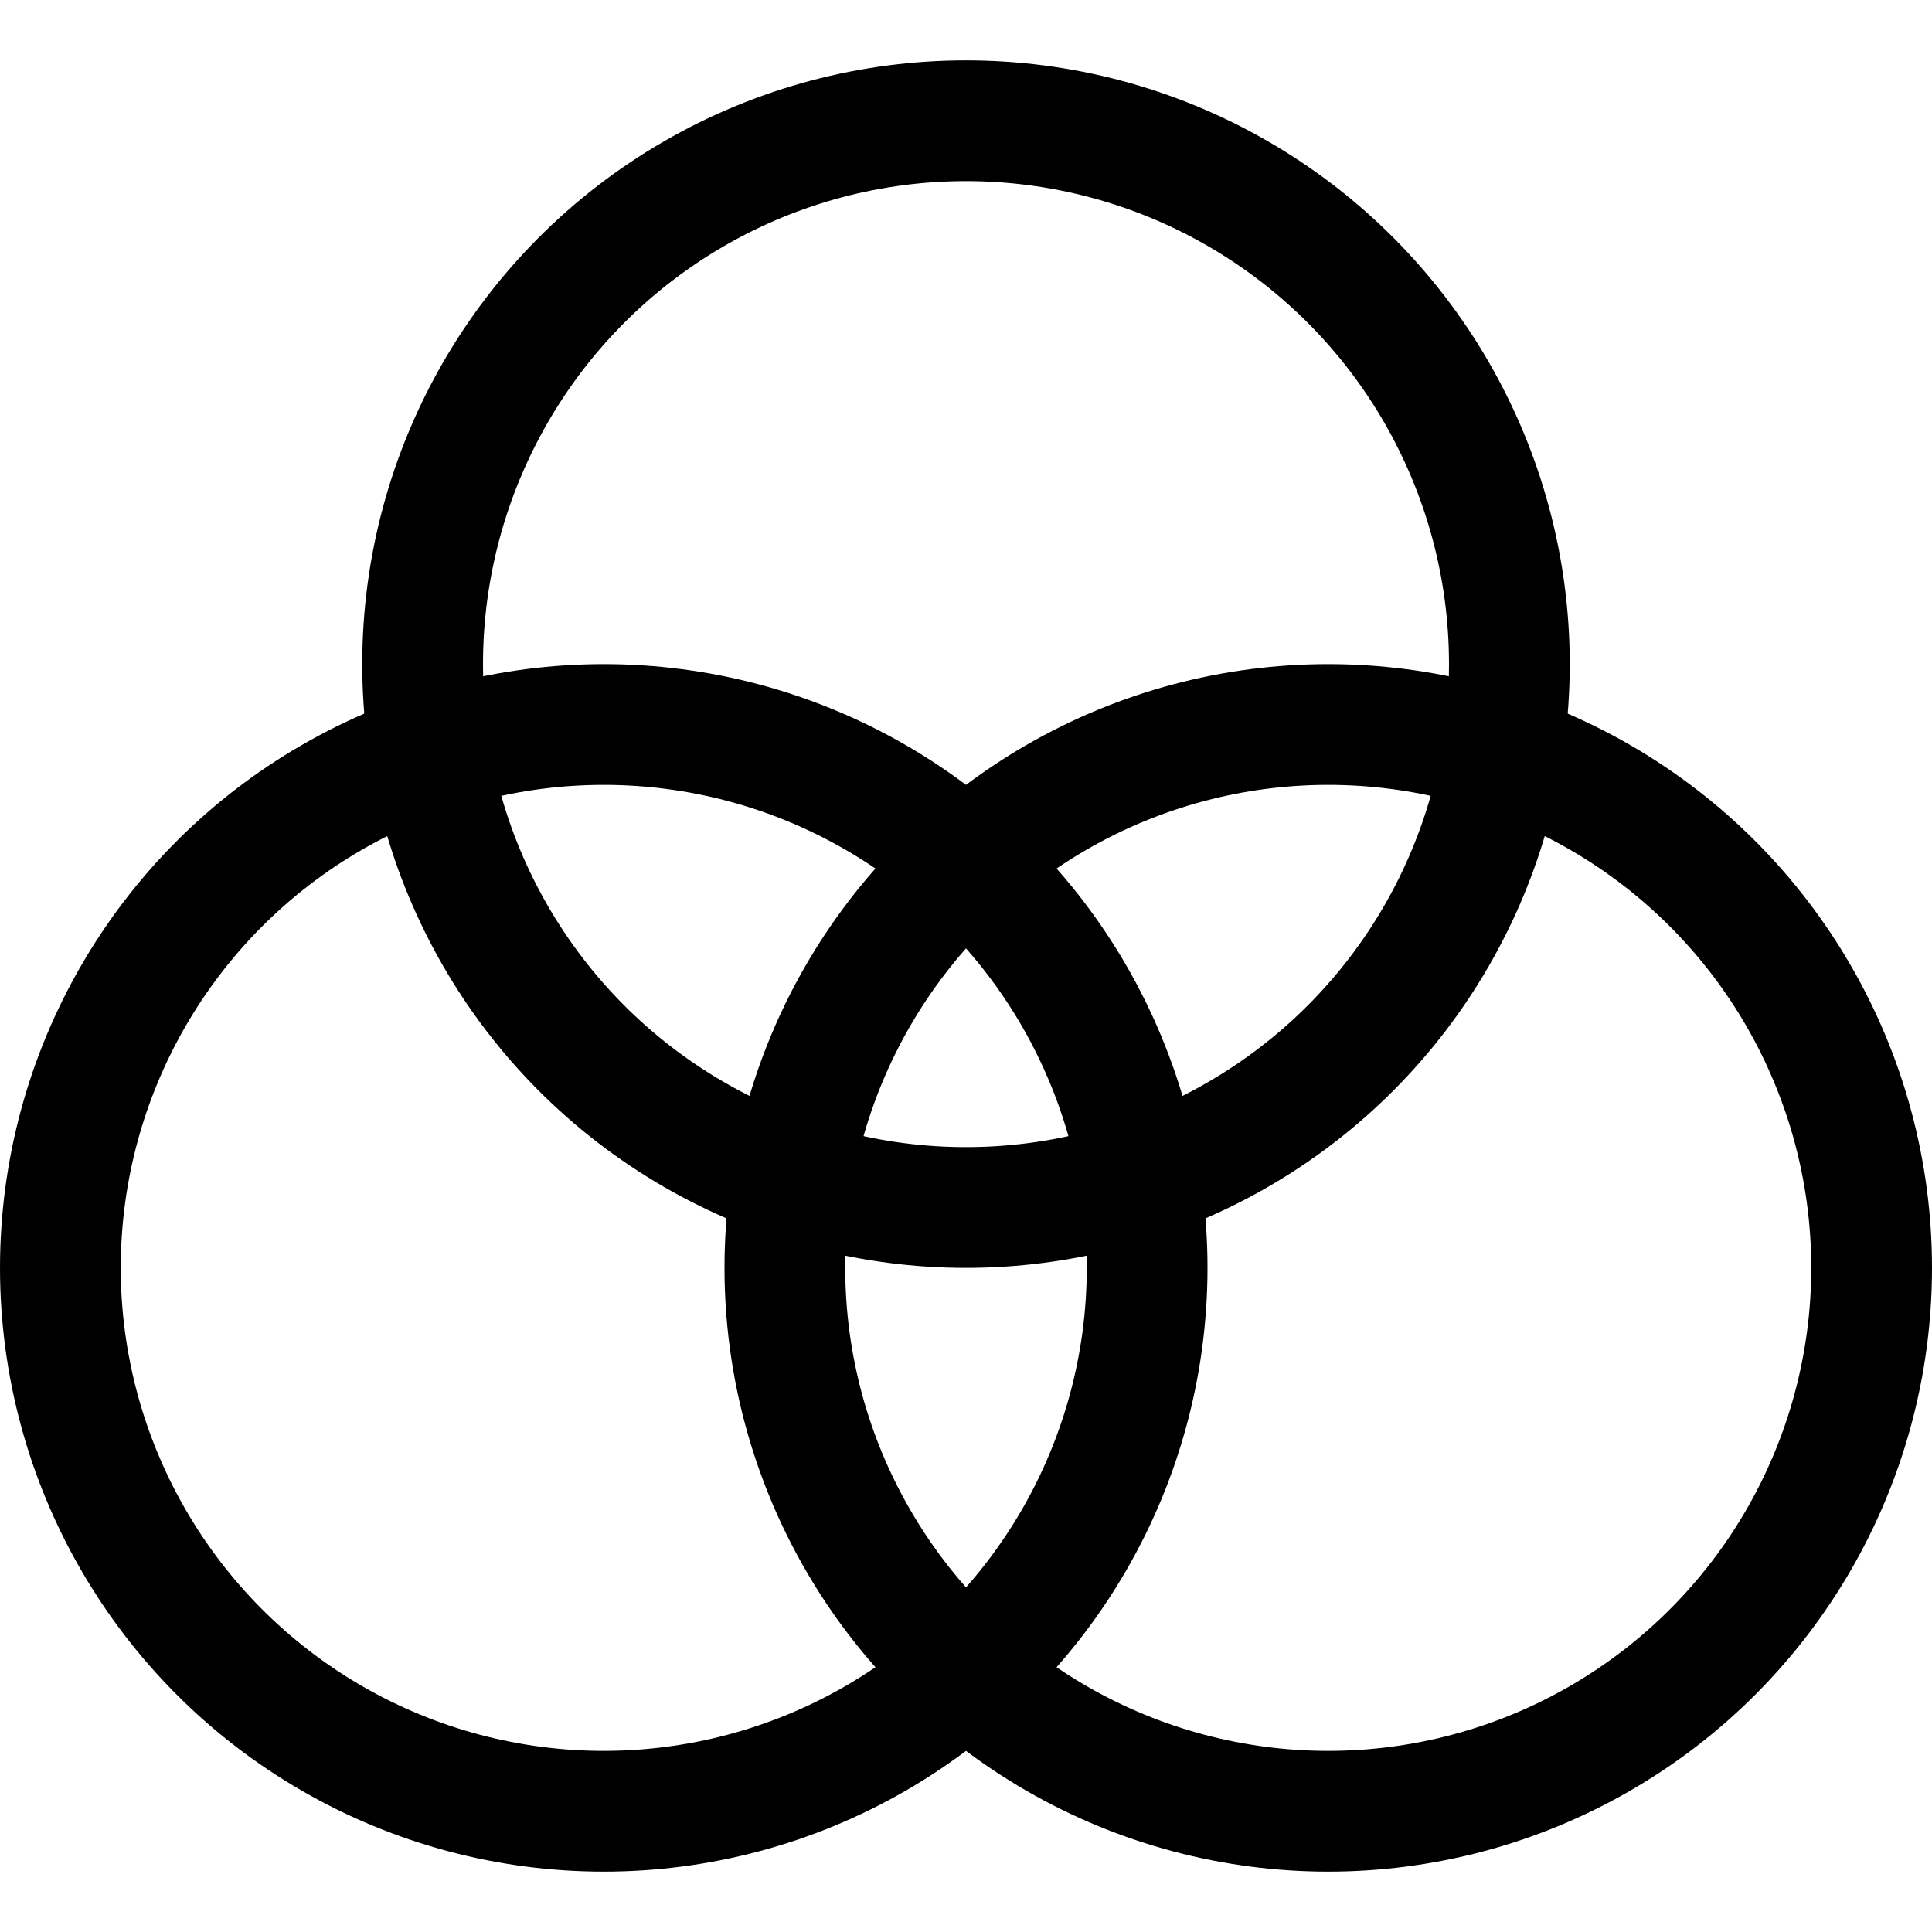 <svg xmlns="http://www.w3.org/2000/svg" width="24" height="24" viewBox="0 0 24 24"><defs><style>.a{fill:none;stroke:#000;stroke-linecap:round;stroke-linejoin:round;stroke-width:1.5px}</style></defs><circle cx="12" cy="8.25" r="6.75" class="a"/><circle cx="7.5" cy="15.75" r="6.75" class="a"/><circle cx="16.5" cy="15.75" r="6.75" class="a"/></svg>